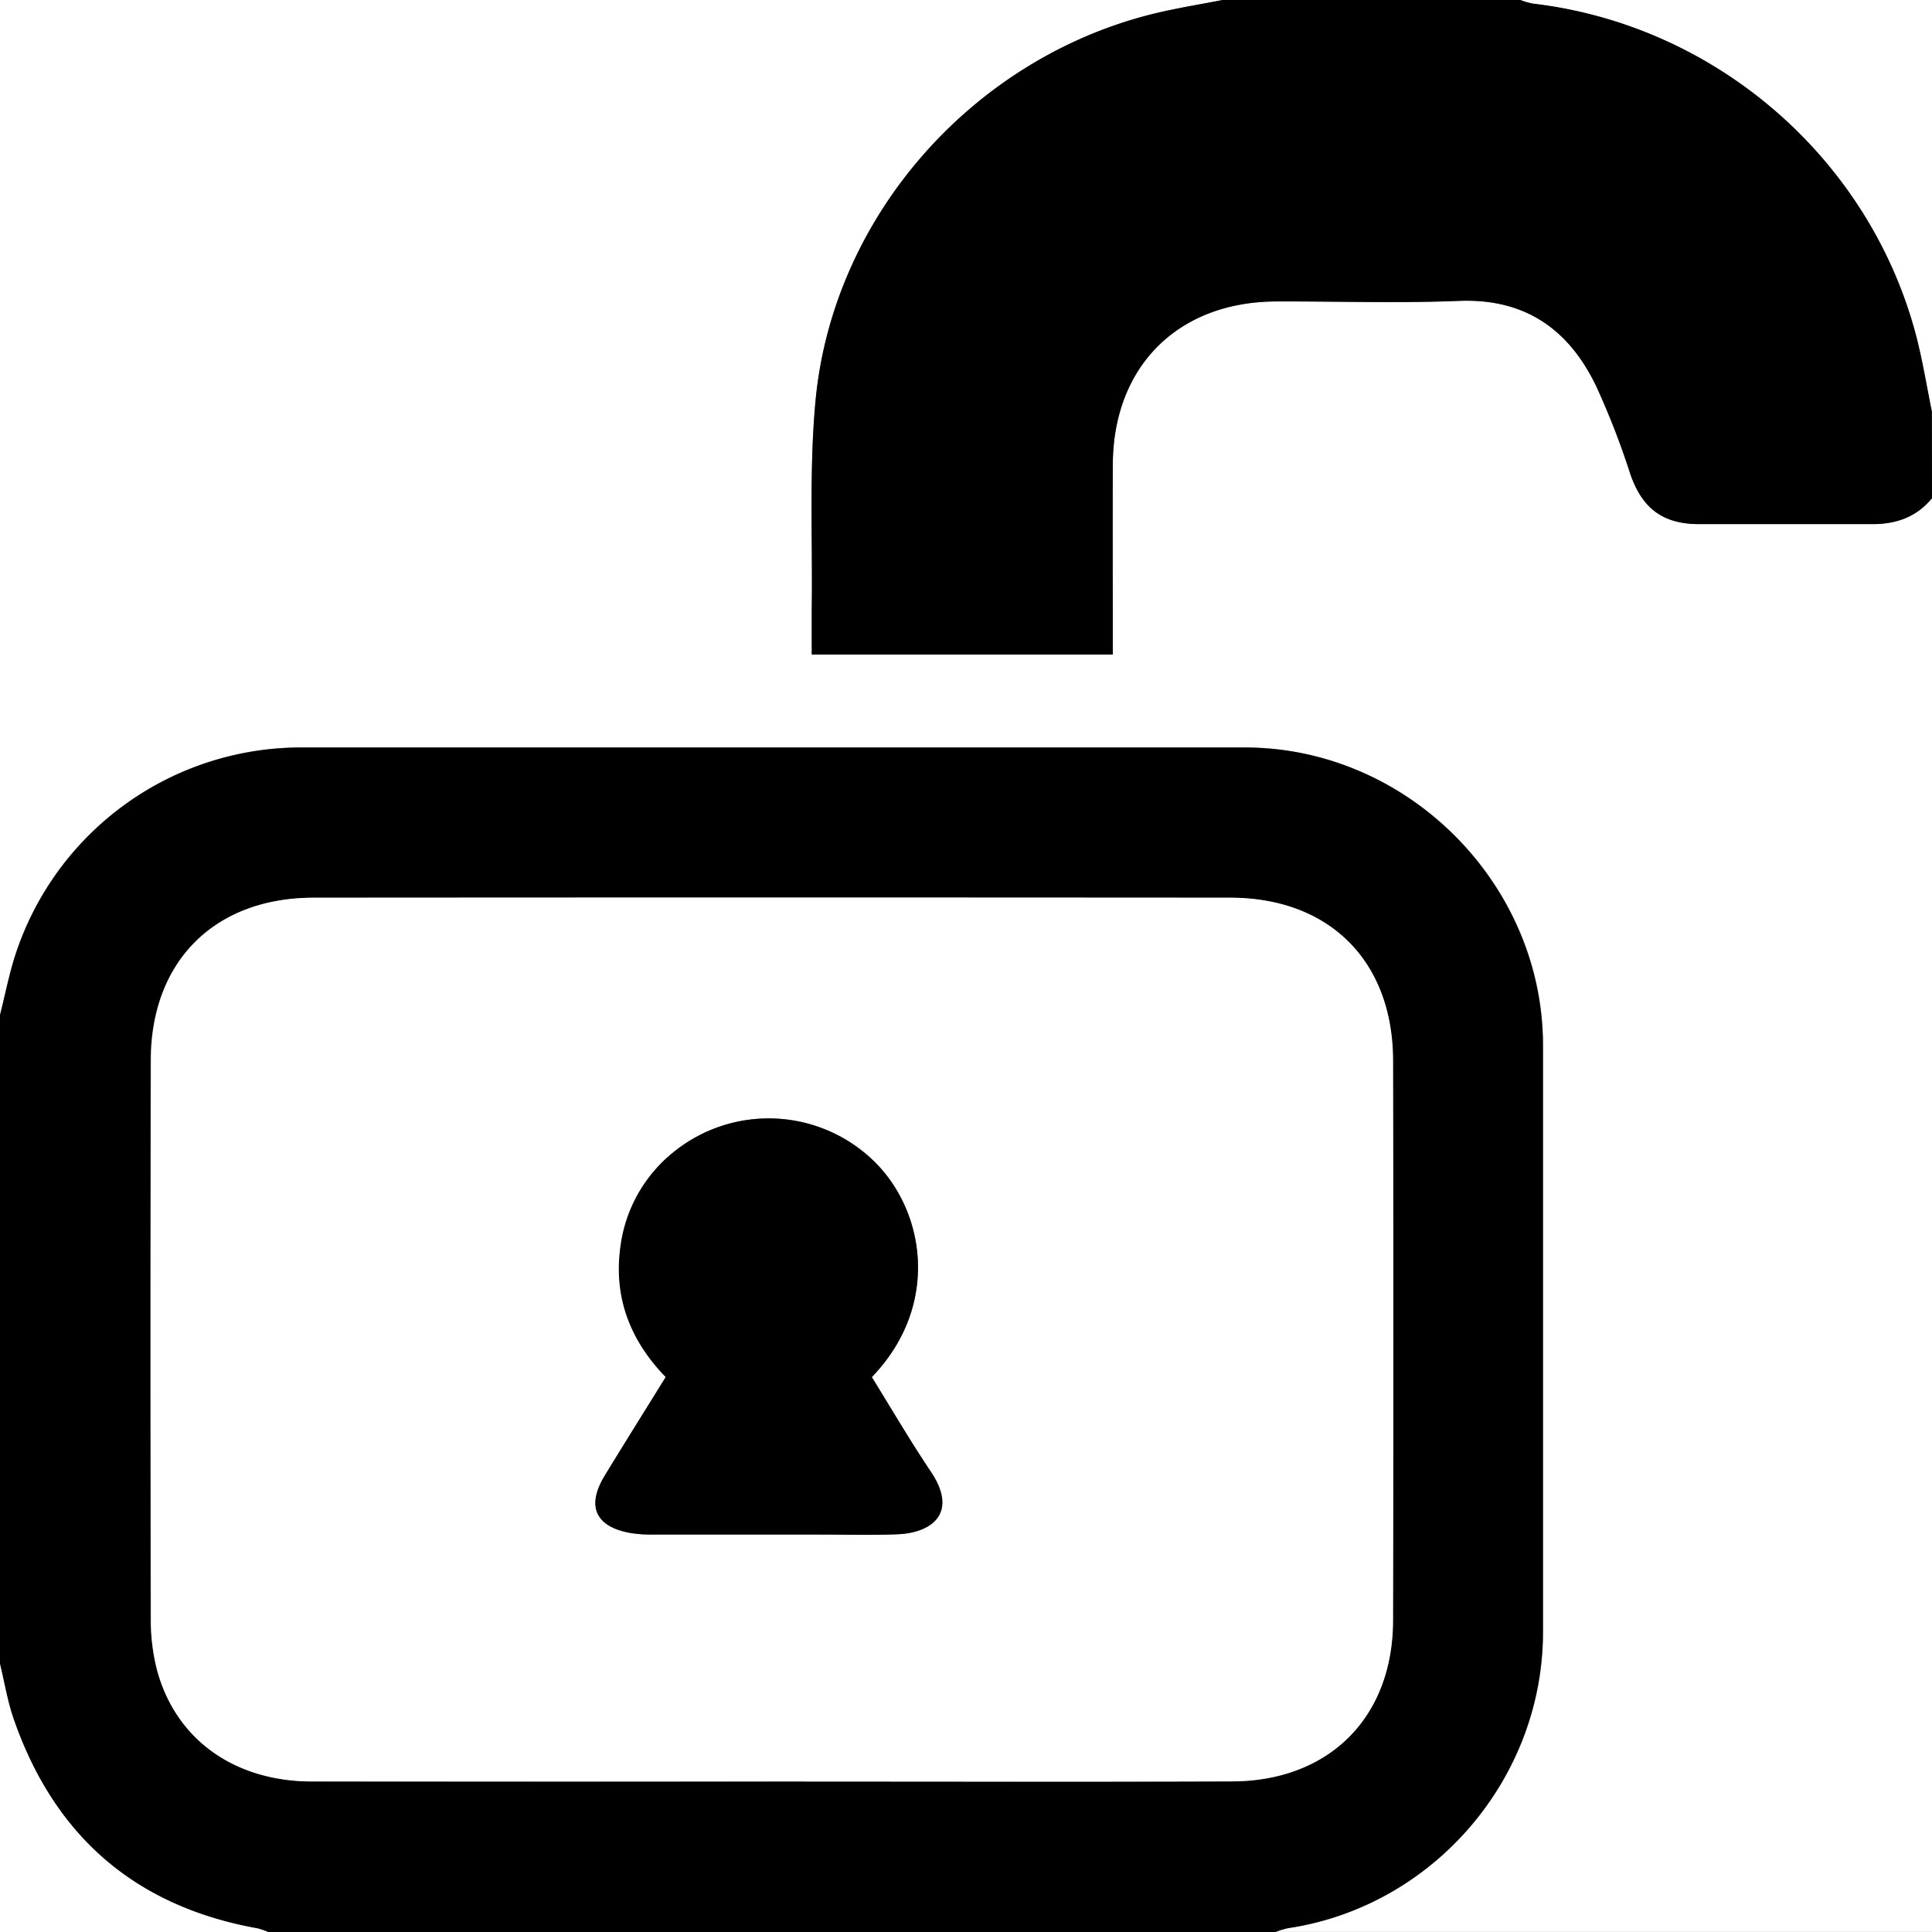 <svg id="Layer_1" data-name="Layer 1" xmlns="http://www.w3.org/2000/svg" viewBox="0 0 512 512"><rect x="0" y="0" width="512" height="512" fill="#808080" stroke="none"/><defs><style>.cls-1{fill:#fff;}</style></defs><title>unlocked_lock</title><path class="cls-1" d="M1.33,269.67V.67h324C320,1.7,314.6,2.6,309.28,3.79c-48.83,11-87.1,53.29-91.8,103.06-1.72,18.17-.78,36.59-1,54.89-.06,4.12,0,8.24,0,12.4h79.77c0-17.06-.05-33.72,0-50.37.1-26,17.26-43.11,43.23-43.21,16.16-.06,32.33.5,48.47-.15,17.62-.71,29.21,7.56,36.49,22.66a210.61,210.61,0,0,1,9,23.2c3.1,9,8.56,13.26,18.17,13.27,15.33,0,30.65,0,46,0,6.31,0,11.72-1.87,15.79-6.9v380h-174a23,23,0,0,1,3.26-1c38.48-5.71,67.62-39.53,67.63-78.52V277.73c0-42.94-36-78.94-79-79H81.35a79.65,79.65,0,0,0-76,55.05C3.71,259,2.67,264.38,1.33,269.67Z" transform="translate(-1.33 -0.67)"/><path d="M1.33,269.67c1.34-5.29,2.38-10.67,4.06-15.84a79.65,79.65,0,0,1,76-55.05H331.21c43,0,79,36,79,79V433.15c0,39-29.15,72.81-67.63,78.52a23,23,0,0,0-3.26,1h-267a17.21,17.21,0,0,0-2.75-.95c-32.53-5.83-54-24.59-64.7-55.68-1.6-4.65-2.38-9.58-3.55-14.37ZM205.84,472.78c40.64,0,81.29.11,121.94,0,25.74-.09,42.58-16.94,42.64-42.62q.16-74.21,0-148.43c-.05-26.31-16.87-43.1-43.15-43.12q-121.44-.09-242.89,0c-26.27,0-43.1,16.87-43.14,43.13q-.1,74,0,147.94A53.2,53.2,0,0,0,43,443.43c5,18.24,20.47,29.28,40.93,29.33Q144.87,472.88,205.84,472.78Z" transform="translate(-1.33 -0.67)"/><path d="M513.33,132.67c-4.07,5-9.48,6.92-15.79,6.9-15.33,0-30.65,0-46,0-9.61,0-15.07-4.26-18.17-13.27a210.61,210.61,0,0,0-9-23.2C417.14,88,405.55,79.7,387.93,80.41c-16.14.65-32.31.09-48.47.15-26,.1-43.13,17.25-43.23,43.21-.06,16.65,0,33.31,0,50.37H216.45c0-4.16,0-8.28,0-12.4.24-18.3-.7-36.72,1-54.89,4.7-49.77,43-92.1,91.8-103.06C314.6,2.6,320,1.7,325.33.67h79a20.62,20.62,0,0,0,3.28.93c48.65,5.73,89.53,41.3,101.68,88.64,1.65,6.4,2.71,13,4,19.43Z" transform="translate(-1.33 -0.67)"/><path class="cls-1" d="M513.33,109.67c-1.33-6.48-2.39-13-4-19.43C497.14,42.9,456.26,7.33,407.61,1.6a20.62,20.62,0,0,1-3.28-.93h109Z" transform="translate(-1.33 -0.67)"/><path class="cls-1" d="M1.33,441.67c1.17,4.79,1.95,9.72,3.55,14.37,10.74,31.09,32.17,49.85,64.7,55.68a17.21,17.21,0,0,1,2.75.95h-71Z" transform="translate(-1.33 -0.67)"/><path class="cls-1" d="M205.84,472.78q-61,0-121.95,0C63.43,472.71,48,461.67,43,443.43a53.2,53.2,0,0,1-1.67-13.79q-.18-74,0-147.94c0-26.26,16.87-43.11,43.14-43.13q121.44-.09,242.89,0c26.28,0,43.1,16.81,43.15,43.12q.15,74.22,0,148.43c-.06,25.68-16.9,42.53-42.64,42.62C287.13,472.89,246.48,472.78,205.84,472.78Zm26.53-107.16c17.86-18.51,14.38-43.22,1.12-56.74a40,40,0,0,0-53.2-3.21,38.42,38.42,0,0,0-14.47,25.41c-1.86,13.38,2.58,24.85,12,34.51-5.55,9-10.93,17.54-16.2,26.19-4.94,8.14-2.34,13.62,7.16,15.19a34.31,34.31,0,0,0,5.46.36q22,0,44,0c7,0,14,.21,21-.07,9.14-.37,16.13-5.66,8.86-16.54C242.58,382.59,237.64,374.11,232.37,365.62Z" transform="translate(-1.33 -0.67)"/><path d="M232.37,365.62c5.27,8.49,10.21,17,15.65,25.11,7.27,10.88.28,16.17-8.86,16.54-7,.28-14,.07-21,.07q-22,0-44,0a34.31,34.31,0,0,1-5.46-.36c-9.5-1.57-12.1-7.05-7.16-15.19,5.27-8.65,10.65-17.23,16.2-26.19-9.41-9.66-13.85-21.13-12-34.51a38.42,38.42,0,0,1,14.47-25.41,40,40,0,0,1,53.2,3.21C246.75,322.4,250.23,347.11,232.37,365.62Z" transform="translate(-1.33 -0.67)"/></svg>
